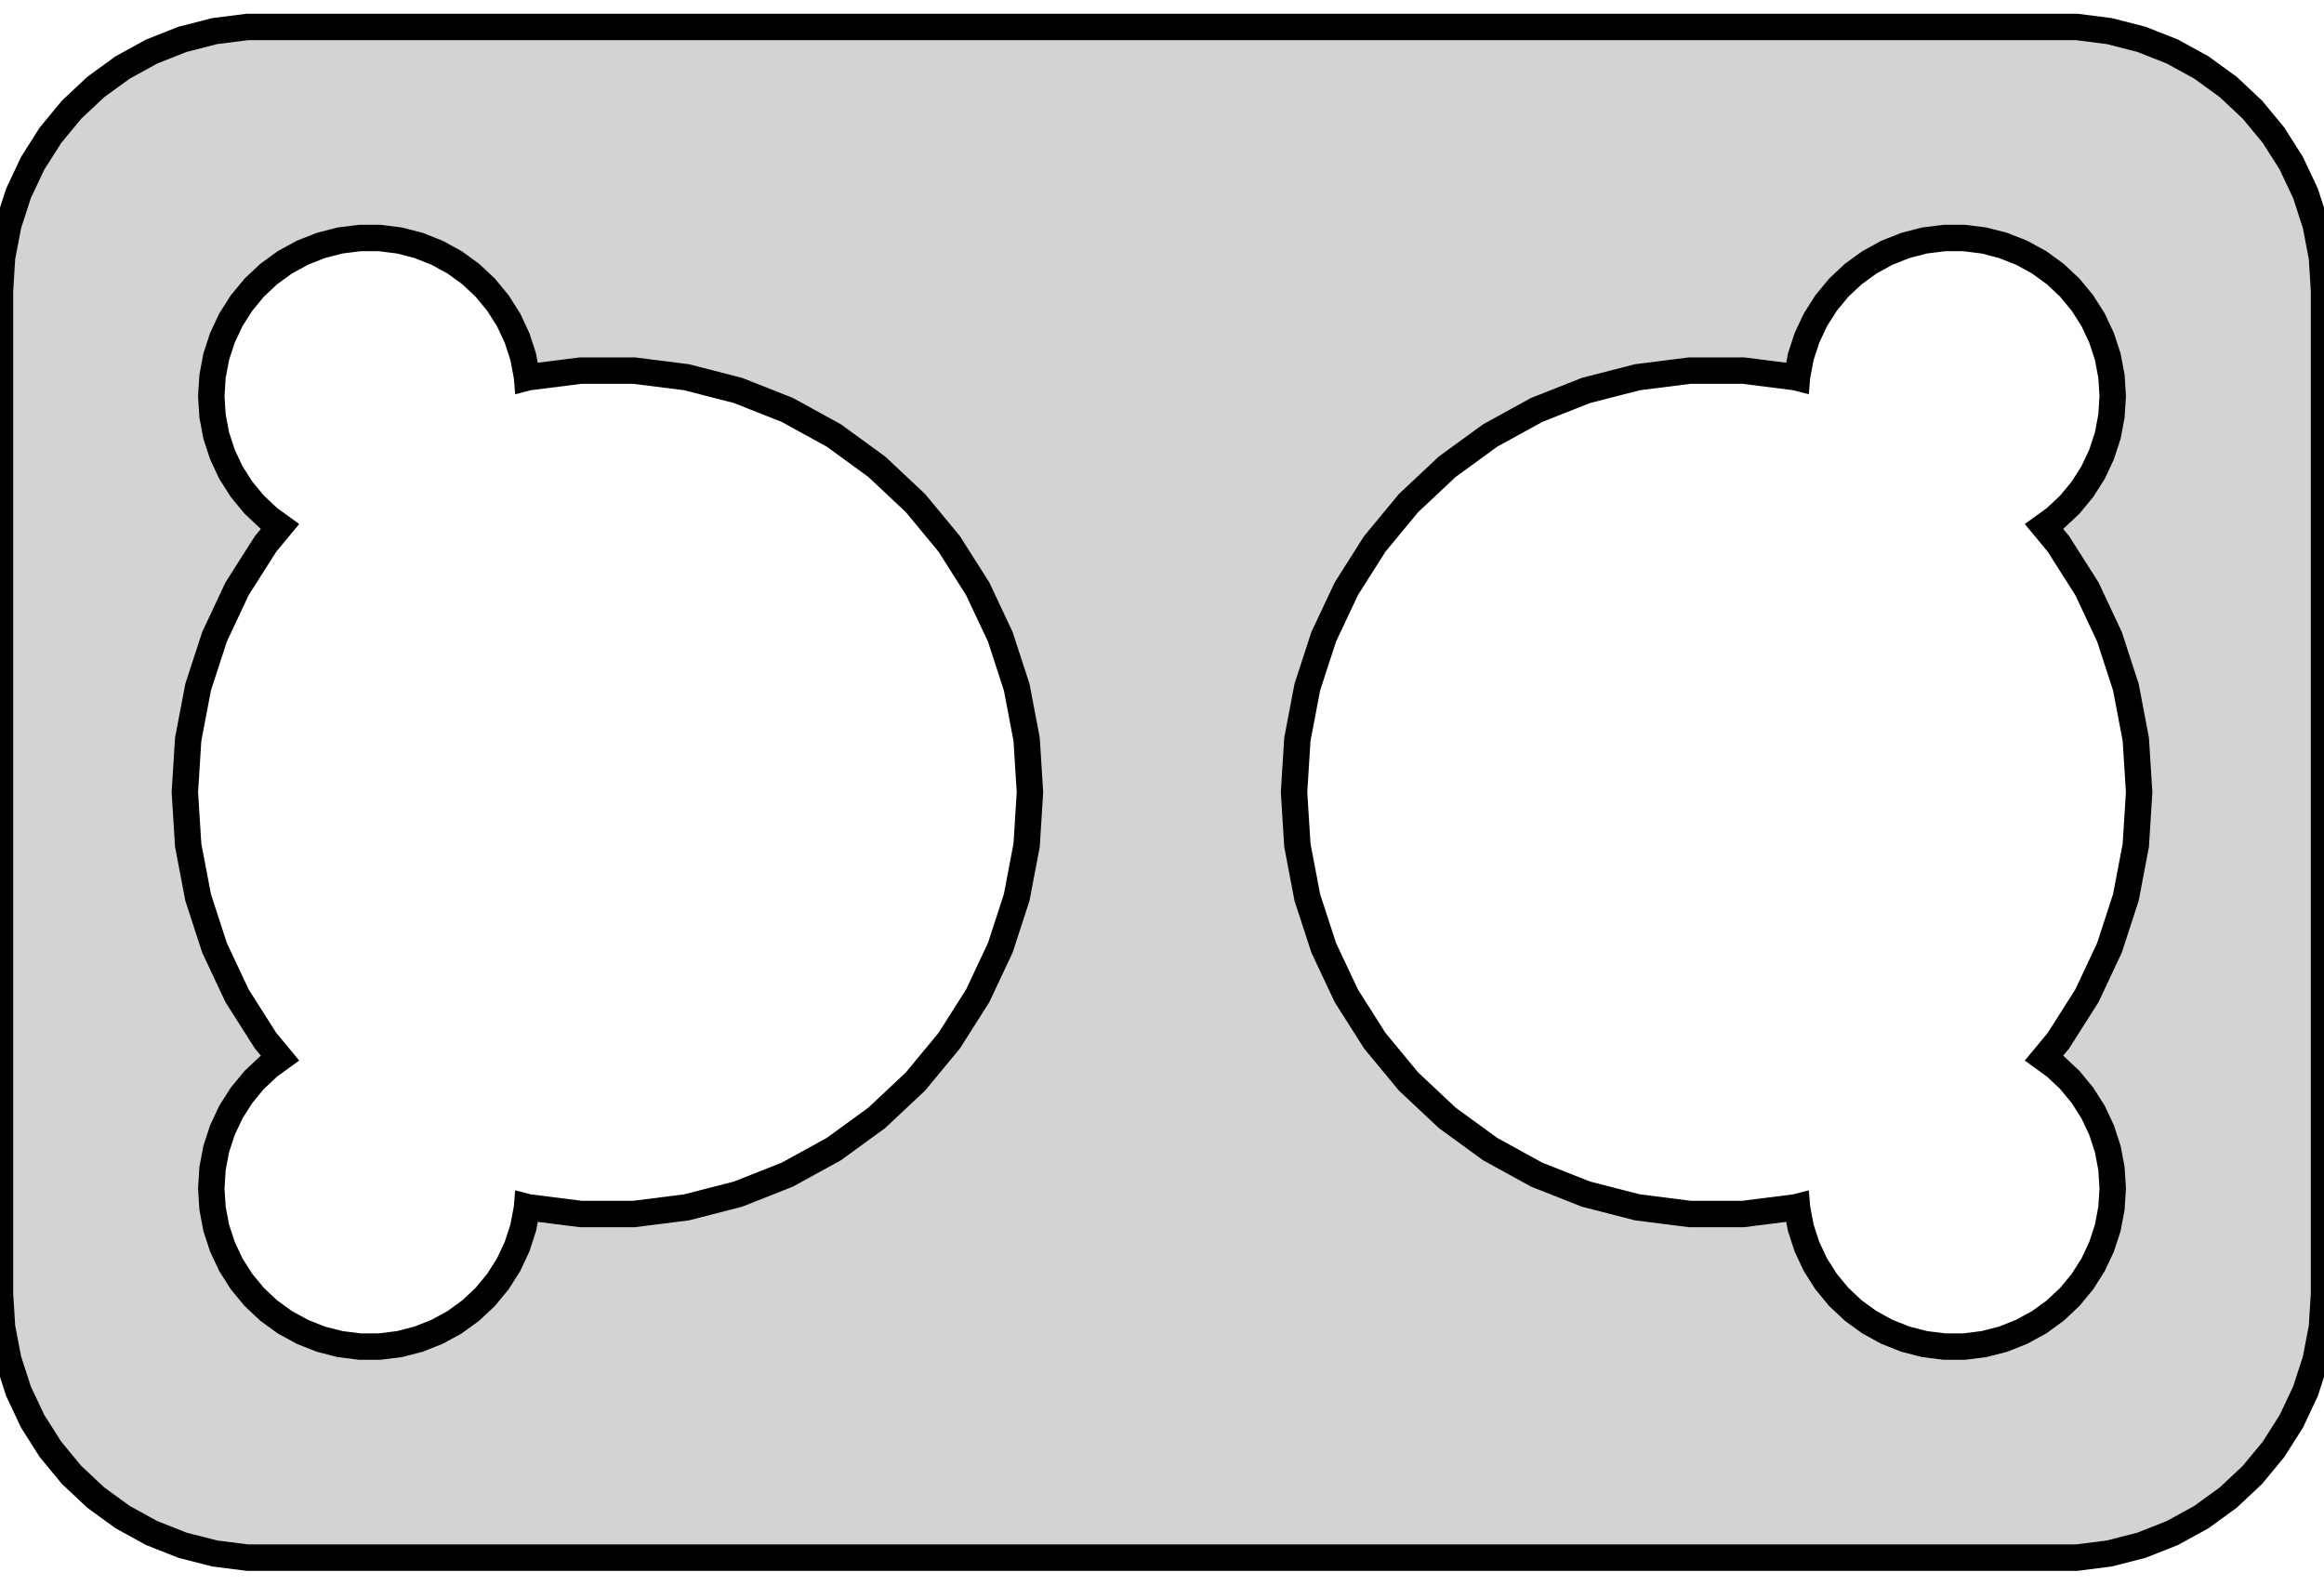 <?xml version="1.0" standalone="no"?>
<!DOCTYPE svg PUBLIC "-//W3C//DTD SVG 1.1//EN" "http://www.w3.org/Graphics/SVG/1.1/DTD/svg11.dtd">
<svg width="44mm" height="30mm" viewBox="-22 -15 44 30" xmlns="http://www.w3.org/2000/svg" version="1.1">
<title>OpenSCAD Model</title>
<path d="
M 17.937,14.411 L 18.545,14.255 L 19.129,14.024 L 19.679,13.722 L 20.187,13.353 L 20.645,12.923
 L 21.045,12.439 L 21.381,11.909 L 21.649,11.341 L 21.843,10.743 L 21.961,10.127 L 22,9.5
 L 22,-9.5 L 21.961,-10.127 L 21.843,-10.743 L 21.649,-11.341 L 21.381,-11.909 L 21.045,-12.439
 L 20.645,-12.923 L 20.187,-13.353 L 19.679,-13.722 L 19.129,-14.024 L 18.545,-14.255 L 17.937,-14.411
 L 17.314,-14.49 L -17.314,-14.49 L -17.937,-14.411 L -18.545,-14.255 L -19.129,-14.024 L -19.679,-13.722
 L -20.187,-13.353 L -20.645,-12.923 L -21.045,-12.439 L -21.381,-11.909 L -21.649,-11.341 L -21.843,-10.743
 L -21.961,-10.127 L -22,-9.5 L -22,9.5 L -21.961,10.127 L -21.843,10.743 L -21.649,11.341
 L -21.381,11.909 L -21.045,12.439 L -20.645,12.923 L -20.187,13.353 L -19.679,13.722 L -19.129,14.024
 L -18.545,14.255 L -17.937,14.411 L -17.314,14.49 L 17.314,14.49 z
M 14.812,10.494 L 14.438,10.447 L 14.073,10.353 L 13.723,10.214 L 13.393,10.033 L 13.088,9.812
 L 12.813,9.554 L 12.573,9.263 L 12.371,8.945 L 12.211,8.604 L 12.094,8.246 L 12.024,7.876
 L 12.022,7.852 L 11.999,7.858 L 11.002,7.984 L 9.998,7.984 L 9.001,7.858 L 8.028,7.608
 L 7.094,7.239 L 6.213,6.755 L 5.401,6.164 L 4.668,5.476 L 4.028,4.702 L 3.49,3.854
 L 3.062,2.945 L 2.751,1.99 L 2.563,1.003 L 2.5,-0 L 2.563,-1.003 L 2.751,-1.99
 L 3.062,-2.945 L 3.49,-3.854 L 4.028,-4.702 L 4.668,-5.476 L 5.401,-6.164 L 6.213,-6.755
 L 7.094,-7.239 L 8.028,-7.608 L 9.001,-7.858 L 9.998,-7.984 L 11.002,-7.984 L 11.999,-7.858
 L 12.022,-7.852 L 12.024,-7.876 L 12.094,-8.246 L 12.211,-8.604 L 12.371,-8.945 L 12.573,-9.263
 L 12.813,-9.554 L 13.088,-9.812 L 13.393,-10.033 L 13.723,-10.214 L 14.073,-10.353 L 14.438,-10.447
 L 14.812,-10.494 L 15.188,-10.494 L 15.562,-10.447 L 15.927,-10.353 L 16.277,-10.214 L 16.608,-10.033
 L 16.912,-9.812 L 17.187,-9.554 L 17.427,-9.263 L 17.629,-8.945 L 17.789,-8.604 L 17.906,-8.246
 L 17.976,-7.876 L 18,-7.5 L 17.976,-7.124 L 17.906,-6.754 L 17.789,-6.396 L 17.629,-6.055
 L 17.427,-5.737 L 17.187,-5.446 L 16.912,-5.188 L 16.698,-5.033 L 16.972,-4.702 L 17.511,-3.854
 L 17.938,-2.945 L 18.249,-1.99 L 18.437,-1.003 L 18.5,-0 L 18.437,1.003 L 18.249,1.99
 L 17.938,2.945 L 17.511,3.854 L 16.972,4.702 L 16.698,5.033 L 16.912,5.188 L 17.187,5.446
 L 17.427,5.737 L 17.629,6.055 L 17.789,6.396 L 17.906,6.754 L 17.976,7.124 L 18,7.5
 L 17.976,7.876 L 17.906,8.246 L 17.789,8.604 L 17.629,8.945 L 17.427,9.263 L 17.187,9.554
 L 16.912,9.812 L 16.608,10.033 L 16.277,10.214 L 15.927,10.353 L 15.562,10.447 L 15.188,10.494
 z
M -15.188,10.494 L -15.562,10.447 L -15.927,10.353 L -16.277,10.214 L -16.608,10.033 L -16.912,9.812
 L -17.187,9.554 L -17.427,9.263 L -17.629,8.945 L -17.789,8.604 L -17.906,8.246 L -17.976,7.876
 L -18,7.5 L -17.976,7.124 L -17.906,6.754 L -17.789,6.396 L -17.629,6.055 L -17.427,5.737
 L -17.187,5.446 L -16.912,5.188 L -16.698,5.033 L -16.972,4.702 L -17.511,3.854 L -17.938,2.945
 L -18.249,1.99 L -18.437,1.003 L -18.5,-0 L -18.437,-1.003 L -18.249,-1.99 L -17.938,-2.945
 L -17.511,-3.854 L -16.972,-4.702 L -16.698,-5.033 L -16.912,-5.188 L -17.187,-5.446 L -17.427,-5.737
 L -17.629,-6.055 L -17.789,-6.396 L -17.906,-6.754 L -17.976,-7.124 L -18,-7.5 L -17.976,-7.876
 L -17.906,-8.246 L -17.789,-8.604 L -17.629,-8.945 L -17.427,-9.263 L -17.187,-9.554 L -16.912,-9.812
 L -16.608,-10.033 L -16.277,-10.214 L -15.927,-10.353 L -15.562,-10.447 L -15.188,-10.494 L -14.812,-10.494
 L -14.438,-10.447 L -14.073,-10.353 L -13.723,-10.214 L -13.393,-10.033 L -13.088,-9.812 L -12.813,-9.554
 L -12.573,-9.263 L -12.371,-8.945 L -12.211,-8.604 L -12.094,-8.246 L -12.024,-7.876 L -12.022,-7.852
 L -11.999,-7.858 L -11.002,-7.984 L -9.998,-7.984 L -9.001,-7.858 L -8.028,-7.608 L -7.094,-7.239
 L -6.213,-6.755 L -5.401,-6.164 L -4.668,-5.476 L -4.028,-4.702 L -3.49,-3.854 L -3.062,-2.945
 L -2.751,-1.99 L -2.563,-1.003 L -2.5,-0 L -2.563,1.003 L -2.751,1.99 L -3.062,2.945
 L -3.49,3.854 L -4.028,4.702 L -4.668,5.476 L -5.401,6.164 L -6.213,6.755 L -7.094,7.239
 L -8.028,7.608 L -9.001,7.858 L -9.998,7.984 L -11.002,7.984 L -11.999,7.858 L -12.022,7.852
 L -12.024,7.876 L -12.094,8.246 L -12.211,8.604 L -12.371,8.945 L -12.573,9.263 L -12.813,9.554
 L -13.088,9.812 L -13.393,10.033 L -13.723,10.214 L -14.073,10.353 L -14.438,10.447 L -14.812,10.494
 z
" stroke="black" fill="lightgray" stroke-width="0.5"/>
</svg>
